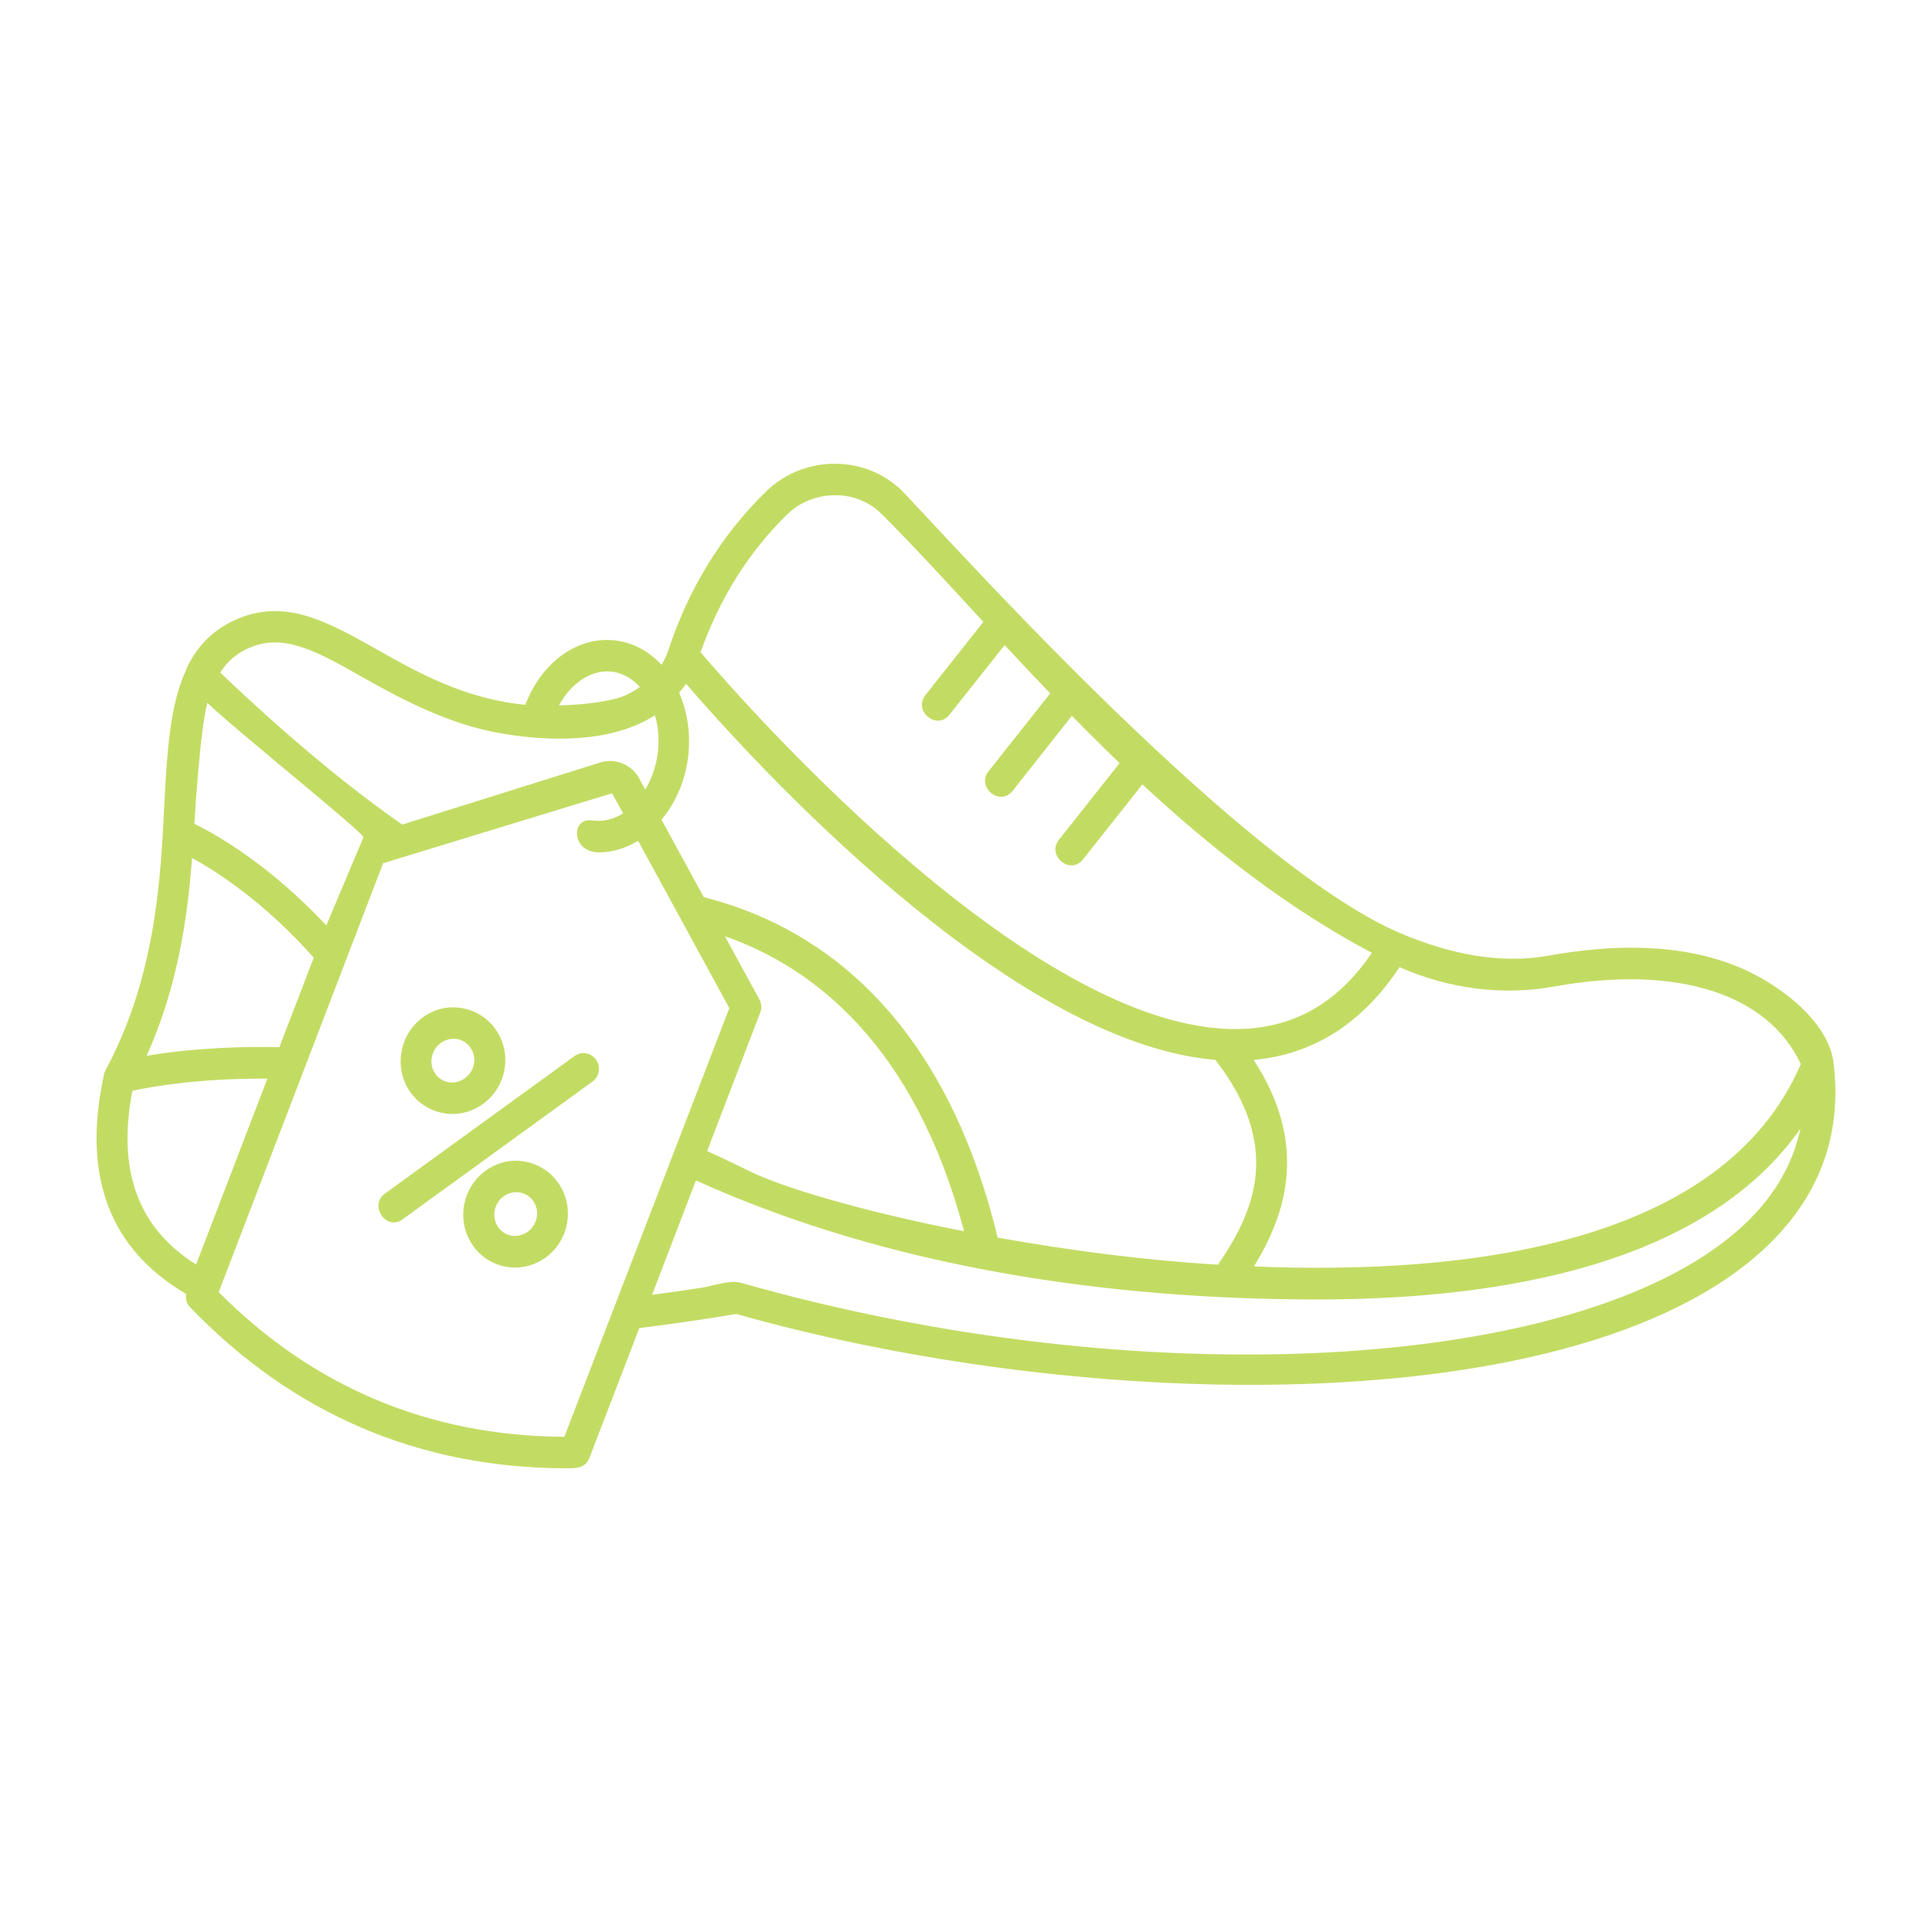 <?xml version="1.0" encoding="UTF-8"?>
<svg width="1200pt" height="1200pt" version="1.1" viewBox="0 0 1200 1200" xmlns="http://www.w3.org/2000/svg">
 <g fill="#c2dc63">
  <path d="m1138.8 659.64c-3.602-26.641-35.879-49.32-57.84-58.559-37.199-15.719-79.801-14.52-118.8-7.559-30.84 5.641-62.641-1.32-92.16-13.801-103.68-43.922-294.84-260.76-310.92-276-23.398-21.719-61.078-20.762-83.879 2.16-27.359 26.879-47.641 60-60.238 98.398-0.961 3-2.398 5.879-4.078 8.641-7.441-8.039-16.922-13.441-27.719-15-24-3.359-46.68 13.199-56.879 39.84-37.441-3.602-66.359-19.801-91.922-34.199-29.16-16.441-54.238-30.602-82.68-20.762-16.559 5.879-28.32 16.441-35.762 32.281-0.121 0.121-0.121 0.359-0.238 0.602-0.121 0.121-0.121 0.238-0.121 0.48-10.078 21.719-11.762 50.641-13.559 84.121l-0.844 16.914c-2.762 47.281-9 97.801-35.641 147.6-0.359 0.84-0.719 1.68-0.961 2.519-0.121 0.359-0.121 0.602-0.121 0.84v0.121c-13.559 62.398 3.84 107.76 51.121 135.36-0.359 2.879 0.238 5.879 2.281 8.039 63.84 66.602 142.8 100.32 234.48 100.32 5.398 0 11.281-0.121 13.68-6.238l31.078-80.879c18.48-2.281 38.16-5.039 60.238-8.762 98.879 27.961 213 44.039 319.44 44.039 131.4 0 251.04-24.48 315.72-81.48 36.602-32.398 52.203-72.48 46.324-119.04zm-173.28-46.922c75.961-13.68 132.6 4.441 153 48.238-48.359 112.2-207.24 131.16-339.72 125.64 20.762-33.602 33.602-76.441-0.121-128.28 37.199-3.359 67.559-22.801 90.602-57.602 30.359 13.445 64.199 17.887 96.238 12.004zm-345.84 156c-35.16-144.72-117.48-195.12-182.52-211.44l-26.281-48.121c8.641-10.441 14.52-23.641 16.441-38.281 1.922-14.762-0.359-28.801-5.519-40.68 1.441-1.801 3.121-3.481 4.32-5.519 40.32 46.801 199.92 222.96 328.8 233.64 40.559 52.441 25.801 92.16 1.559 127.2-43.801-2.641-89.762-8.398-136.8-16.801zm-147.48-139.8c1.078-2.762 0.84-5.762-0.602-8.281l-21.359-39.121c54.961 19.199 117.84 67.441 148.56 183.24-65.281-12.719-114.12-27.84-132.72-37.078-9.121-4.441-18-8.762-26.879-12.719zm16.441-309.12c15.602-15.602 42-16.32 57.602-1.801 15.602 14.762 64.559 68.281 64.559 68.281l-36 45.48c-7.801 9.84 7.078 22.078 14.879 12.238l34.32-43.32c9.238 9.961 18.602 19.922 28.32 30l-38.281 48.359c-7.801 9.84 7.078 22.078 14.879 12.238l36.84-46.68c9.602 9.84 19.559 19.68 29.641 29.398l-37.68 47.641c-7.801 9.84 7.078 22.078 14.879 12.238l36.961-46.68c43.078 39.961 90.359 77.039 142.56 104.64-19.922 29.16-44.879 44.641-76.32 47.039-127.92 9.602-312.84-201.12-340.68-233.76 11.762-32.992 29.523-61.793 53.523-85.312zm-108 97.438c6.481 0.961 12.238 4.441 16.801 9.48-4.922 3.481-10.32 6.238-16.199 7.559-11.641 2.641-23.039 3.602-34.078 3.84 7.676-14.039 20.516-22.676 33.477-20.879zm-222.6-16.078c20.281-7.078 40.922 4.559 67.078 19.441 26.879 15.238 54.359 29.16 84.84 34.68 30.359 5.519 70.078 6.359 96.84-11.039 4.441 15.48 2.16 32.398-6 46.199l-3.84-7.078c-4.441-8.281-14.879-12.719-23.879-9.84l-123.24 38.641c-49.199-34.078-97.32-79.32-113.04-94.441 5.039-7.922 11.879-13.324 21.238-16.562zm-38.758 131.76c15.84 8.641 45.238 27.719 75.602 61.922l-21.359 55.559c-37.078-0.719-65.16 2.398-82.441 5.398 18.719-41.762 25.199-83.281 28.199-122.88zm106.44-12.844-23.039 54.719c-35.52-37.922-68.641-56.641-81.961-63.121 0 0 3.359-57.719 8.039-75.121 18.004 17.285 97.801 81.125 96.961 83.523zm-143.52 157.44c11.398-2.519 40.801-7.801 83.879-7.559l-44.281 115.44c-36.117-22.684-49.078-58.203-39.598-107.88zm268.32 214.92c-83.52-0.48-155.76-30.602-214.68-89.879l102.12-266.4 142.2-43.441 6.84 12.48c-5.879 3.719-12.359 5.281-18.602 4.441-14.039-2.641-13.801 19.801 3.602 19.801 8.398 0 16.68-2.641 24.359-7.199l56.641 103.92zm729.24-128.52c-100.68 88.801-372.72 103.2-619.44 32.879-6.84-2.039-17.52 1.922-24.238 3-10.32 1.559-20.762 3.121-31.078 4.441l27.238-71.039c119.64 54.121 255.84 73.922 386.28 73.922 115.56 0 240.72-22.199 299.76-106.08-5.047 23.512-17.766 44.633-38.523 62.875z"/>
  <path d="m275.76 691.44c1.801 0.359 3.481 0.48 5.281 0.48 15.602 0 29.52-11.52 32.281-27.602 1.559-8.762-0.359-17.641-5.398-24.84-5.039-7.199-12.48-11.879-21-13.32-17.641-3.121-34.441 9.238-37.559 27.238-1.559 8.762 0.359 17.641 5.398 24.84 5.035 7.082 12.473 11.762 20.996 13.203zm5.879-46.203c0.719 0 1.441 0 2.16 0.121 3.481 0.602 6.481 2.519 8.398 5.398 2.039 2.879 2.879 6.481 2.16 10.078-1.32 7.441-8.52 12.48-15.602 11.398-3.481-0.602-6.481-2.519-8.398-5.398-2.039-2.879-2.879-6.481-2.16-10.078 1.199-6.719 6.961-11.52 13.441-11.52z"/>
  <path d="m325.8 721.44c-17.52-3.121-34.441 9.238-37.559 27.238-1.559 8.762 0.359 17.52 5.398 24.84 5.039 7.199 12.48 11.879 21 13.32 1.801 0.359 3.481 0.48 5.281 0.48 15.602 0 29.52-11.52 32.281-27.602 1.559-8.762-0.359-17.641-5.398-24.84-5.043-7.32-12.484-12-21.004-13.438zm-8.039 46.078c-3.481-0.602-6.481-2.519-8.398-5.398-2.039-2.879-2.762-6.481-2.16-10.078 1.199-6.719 6.961-11.52 13.441-11.52 0.719 0 1.441 0 2.16 0.121 3.481 0.602 6.481 2.519 8.398 5.398 2.039 2.879 2.879 6.481 2.16 10.078-1.324 7.559-8.402 12.48-15.602 11.398z"/>
  <path d="m370.2 658.2c-3.121-4.441-9-5.398-13.32-2.281l-117.96 85.559c-9.719 7.078 0.84 23.398 11.16 15.84l117.96-85.559c4.32-3.117 5.281-9.117 2.16-13.559z"/>
 </g>
</svg>

